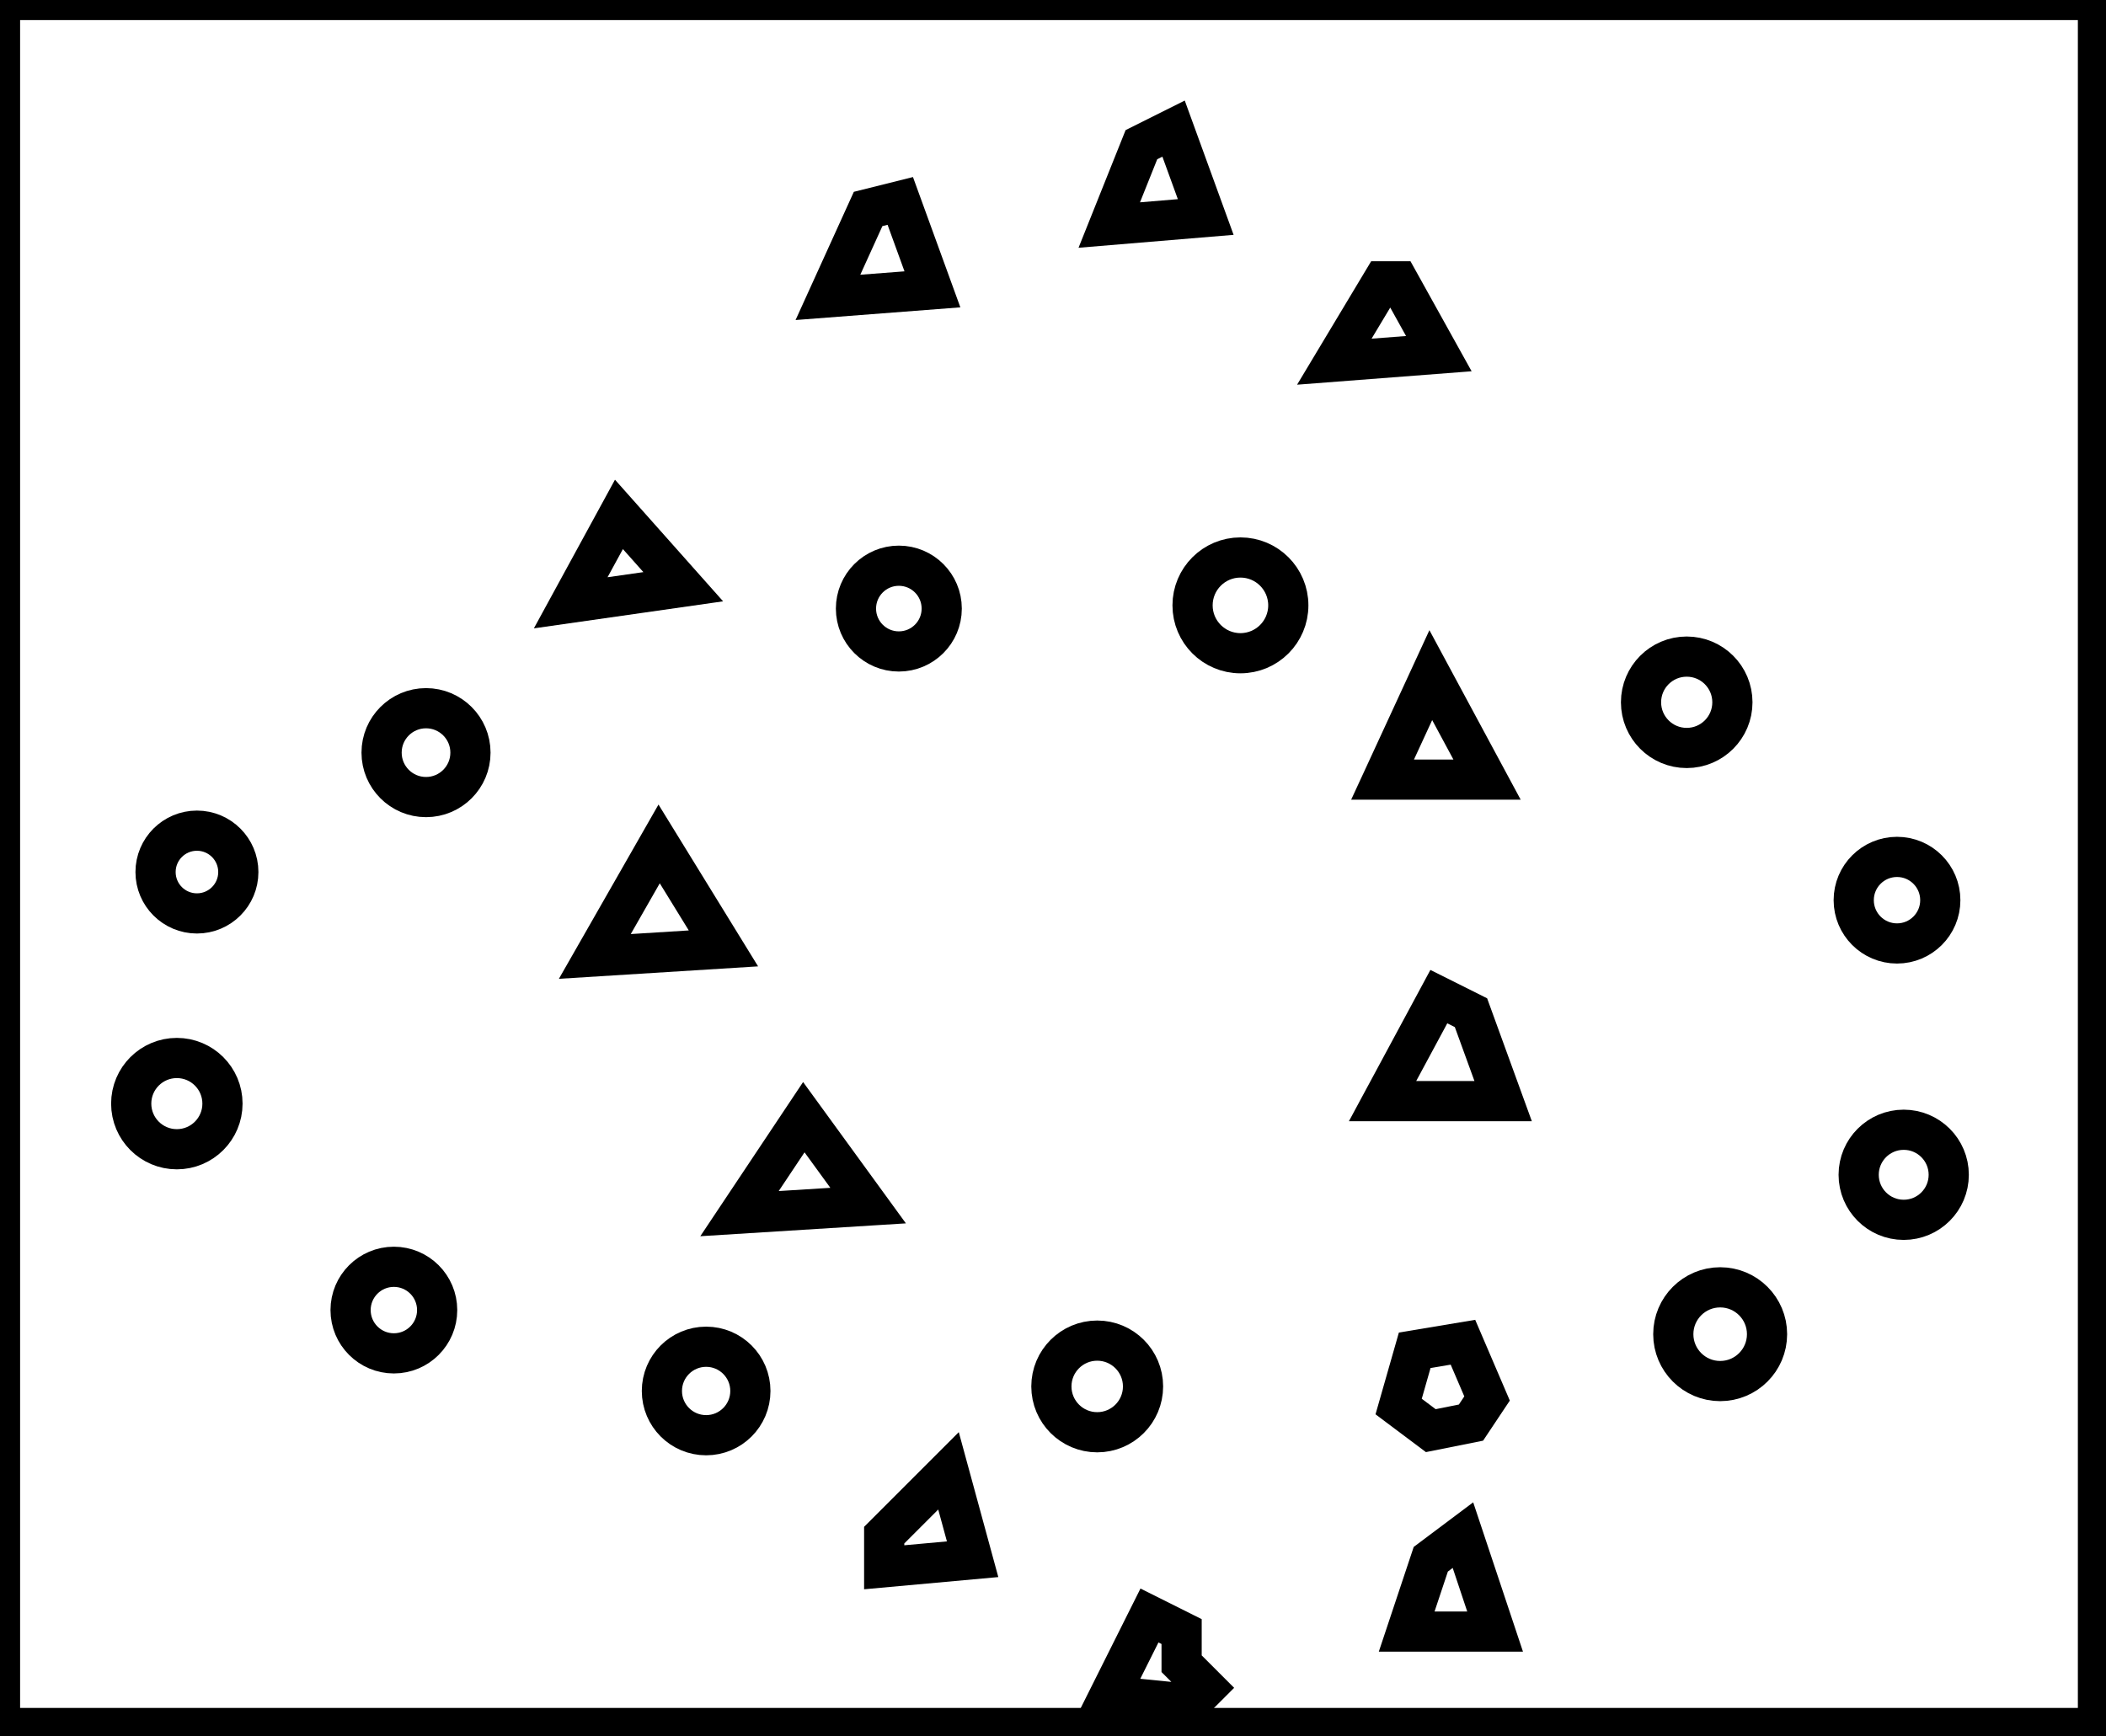 <?xml version="1.0" encoding="utf-8" ?>
<svg baseProfile="full" height="216" version="1.1" width="262" xmlns="http://www.w3.org/2000/svg" xmlns:ev="http://www.w3.org/2001/xml-events" xmlns:xlink="http://www.w3.org/1999/xlink"><defs /><rect fill="white" height="216" width="262" x="0" y="0" /><path d="M 143,201 L 138,211 L 148,212 L 150,210 L 147,207 L 147,203 Z" fill="none" stroke="black" stroke-width="5" /><path d="M 182,191 L 178,194 L 175,203 L 186,203 Z" fill="none" stroke="black" stroke-width="5" /><path d="M 118,183 L 110,191 L 110,195 L 121,194 Z" fill="none" stroke="black" stroke-width="5" /><circle cx="136.5" cy="172.5" fill="none" r="5.701" stroke="black" stroke-width="5" /><circle cx="87.848" cy="173.065" fill="none" r="5.504" stroke="black" stroke-width="5" /><path d="M 182,167 L 176,168 L 174,175 L 178,178 L 183,177 L 185,174 Z" fill="none" stroke="black" stroke-width="5" /><circle cx="214.0" cy="166.0" fill="none" r="5.831" stroke="black" stroke-width="5" /><circle cx="49.0" cy="163.0" fill="none" r="5.385" stroke="black" stroke-width="5" /><circle cx="236.833" cy="146.167" fill="none" r="5.603" stroke="black" stroke-width="5" /><path d="M 108,150 L 100,139 L 92,151 Z" fill="none" stroke="black" stroke-width="5" /><circle cx="22.0" cy="137.312" fill="none" r="5.677" stroke="black" stroke-width="5" /><path d="M 179,124 L 172,137 L 187,137 L 183,126 Z" fill="none" stroke="black" stroke-width="5" /><circle cx="236.0" cy="112.0" fill="none" r="5.385" stroke="black" stroke-width="5" /><path d="M 82,105 L 74,119 L 90,118 Z" fill="none" stroke="black" stroke-width="5" /><circle cx="24.5" cy="108.5" fill="none" r="5.148" stroke="black" stroke-width="5" /><circle cx="53.0" cy="93.643" fill="none" r="5.528" stroke="black" stroke-width="5" /><path d="M 178,84 L 172,97 L 185,97 Z" fill="none" stroke="black" stroke-width="5" /><circle cx="209.838" cy="87.378" fill="none" r="5.684" stroke="black" stroke-width="5" /><circle cx="111.822" cy="75.72" fill="none" r="5.334" stroke="black" stroke-width="5" /><circle cx="154.318" cy="75.318" fill="none" r="5.956" stroke="black" stroke-width="5" /><path d="M 85,73 L 77,64 L 71,75 Z" fill="none" stroke="black" stroke-width="5" /><path d="M 179,44 L 174,35 L 172,35 L 166,45 Z" fill="none" stroke="black" stroke-width="5" /><path d="M 112,25 L 108,26 L 103,37 L 116,36 Z" fill="none" stroke="black" stroke-width="5" /><path d="M 146,16 L 142,18 L 138,28 L 150,27 Z" fill="none" stroke="black" stroke-width="5" /><path d="M 0,0 L 0,215 L 261,215 L 261,0 Z" fill="none" stroke="black" stroke-width="5" /></svg>